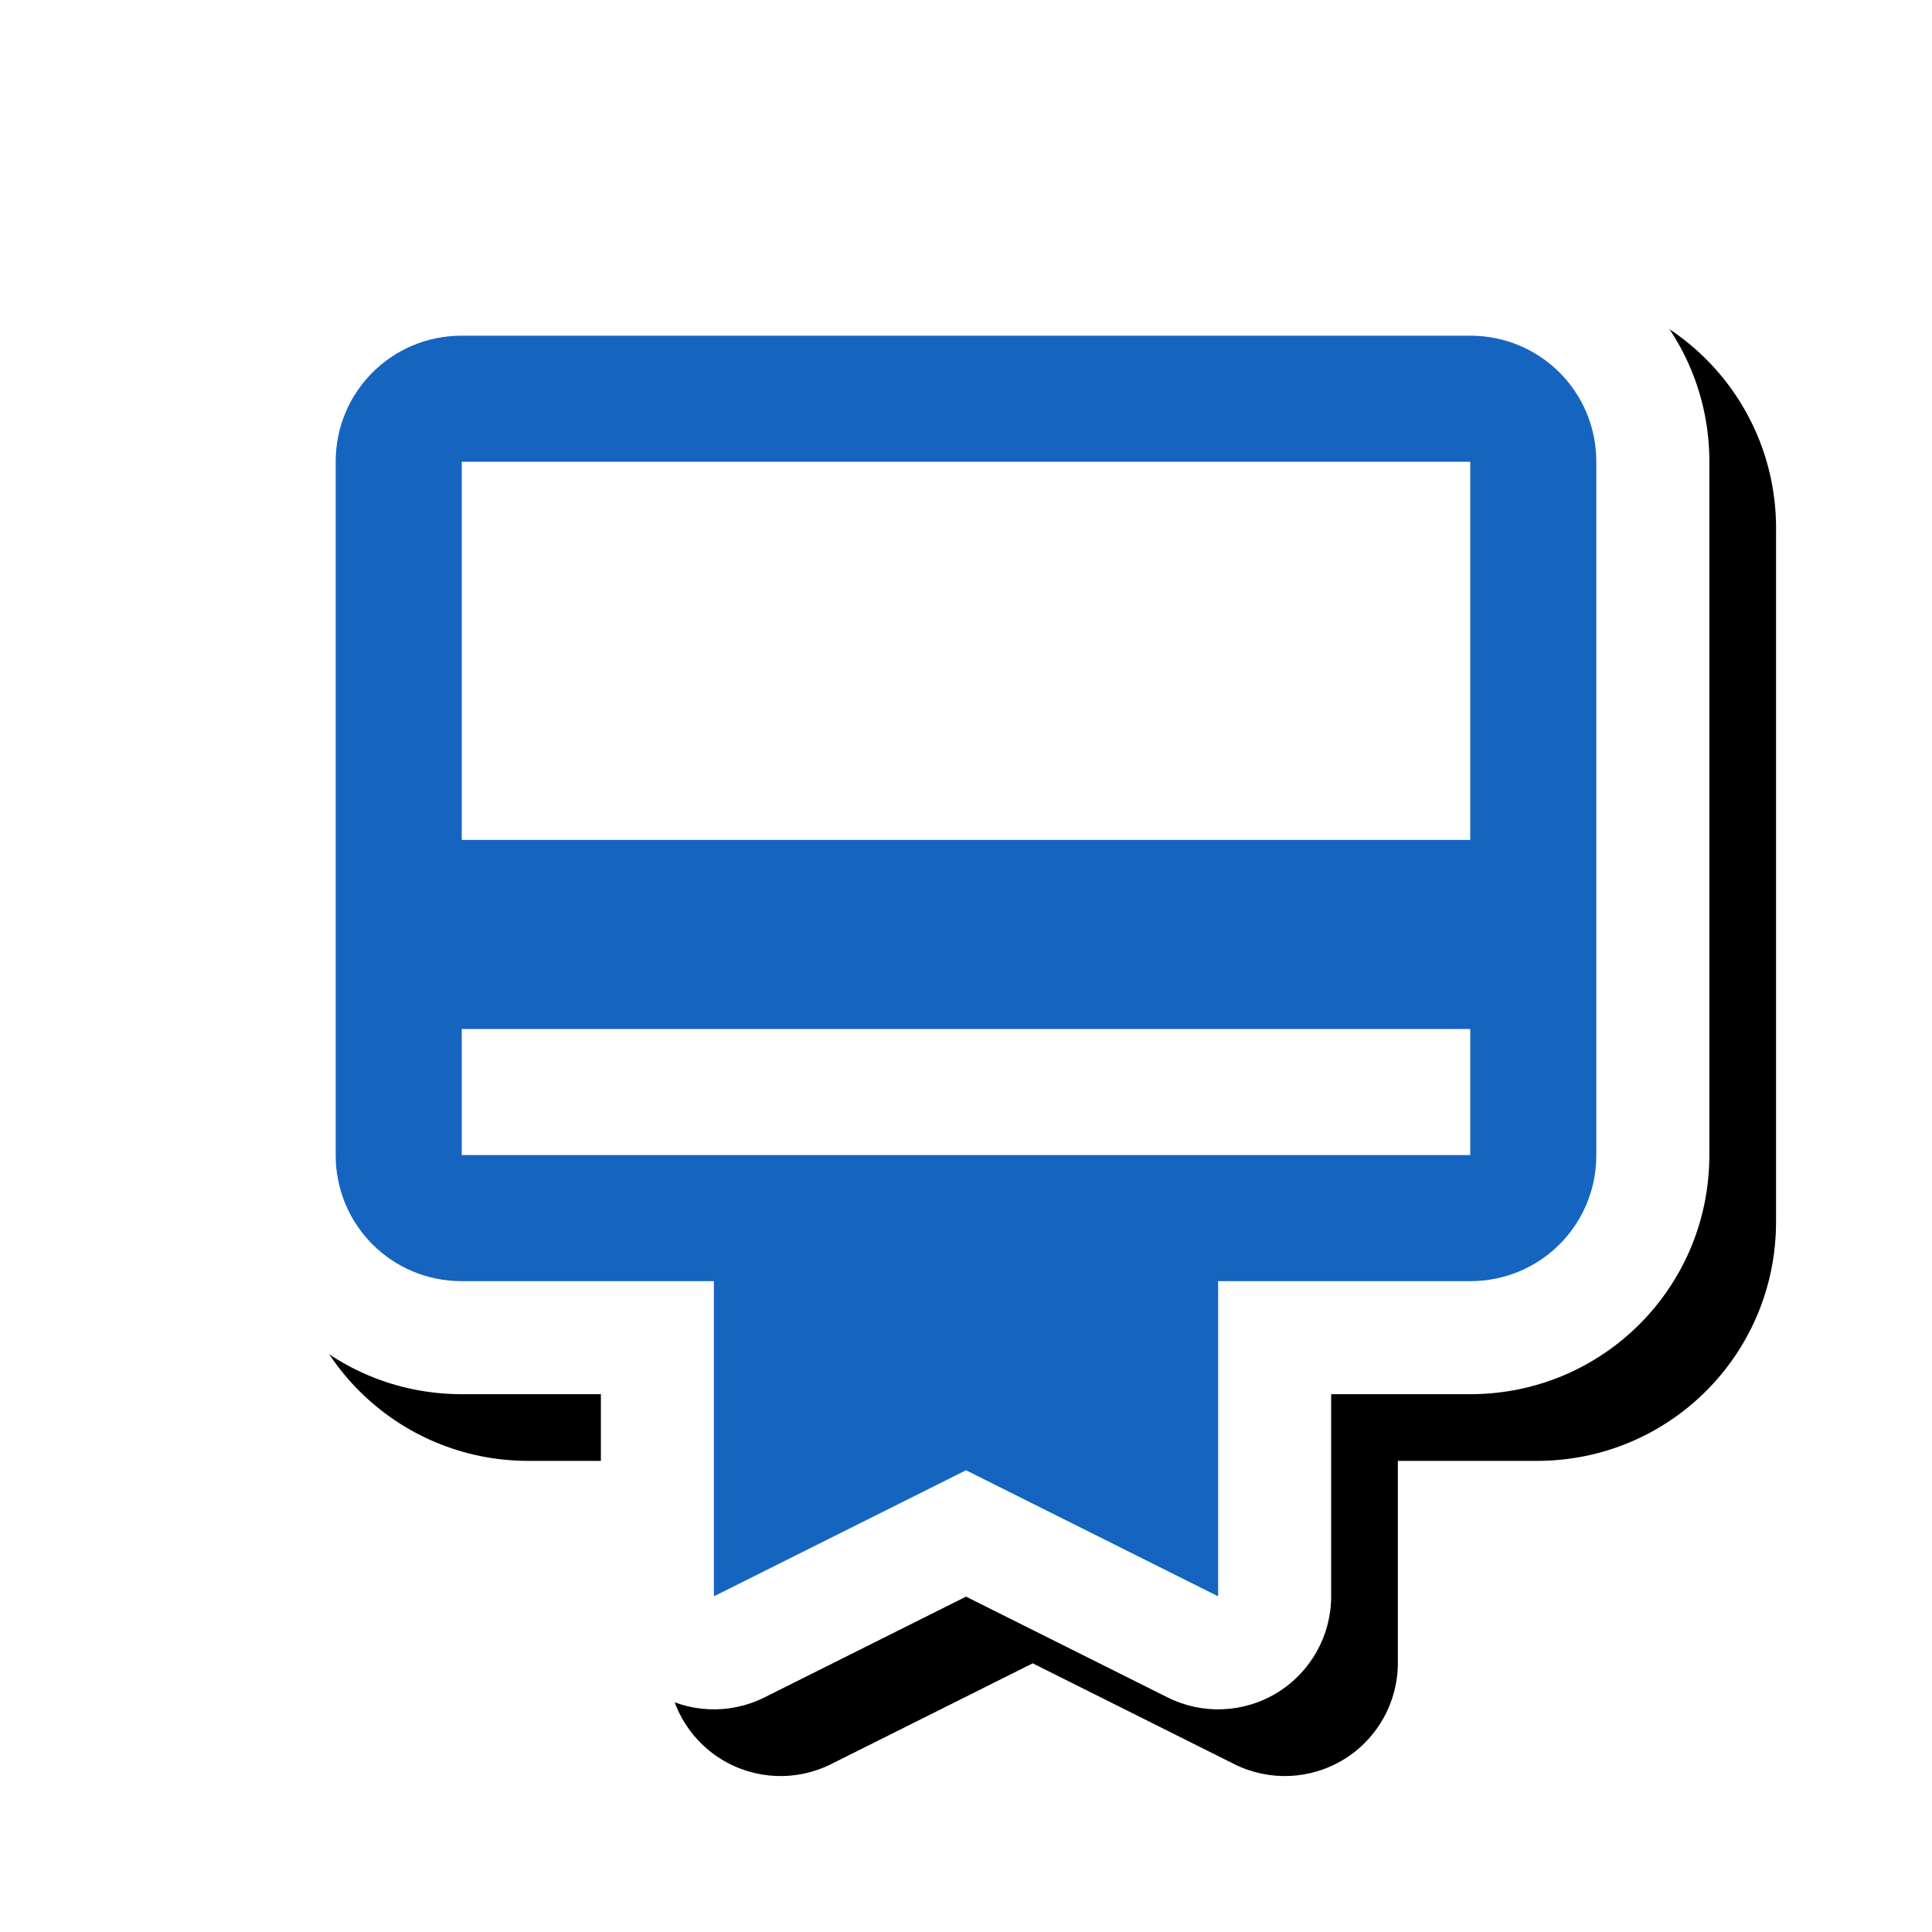 <svg version="1.1" xmlns="http://www.w3.org/2000/svg" xmlns:xlink="http://www.w3.org/1999/xlink" viewBox="0,0,1024,1024">
	<!-- Color names: teamapps-color-1, teamapps-effect-color-1 -->
	<desc>card_membership icon - Licensed under Apache License v2.0 (http://www.apache.org/licenses/LICENSE-2.0) - Created with Iconfu.com - Derivative work of Material icons (Copyright Google Inc.)</desc>
	<defs>
		<clipPath id="clip-VJ0gUyfj">
			<path d="M60.37,60.37h963.63v963.63h-963.63z"/>
		</clipPath>
		<filter id="filter-mgAJgMSs" x="-8%" y="-8%" width="140%" height="140%" color-interpolation-filters="sRGB">
			<feColorMatrix values="1 0 0 0 0 0 1 0 0 0 0 0 1 0 0 0 0 0 0.17 0" in="SourceGraphic"/>
			<feOffset dx="14.14" dy="14.14"/>
			<feGaussianBlur stdDeviation="11" result="blur0"/>
			<feColorMatrix values="1 0 0 0 0 0 1 0 0 0 0 0 1 0 0 0 0 0 0.25 0" in="SourceGraphic"/>
			<feOffset dx="21.21" dy="21.21"/>
			<feGaussianBlur stdDeviation="20" result="blur1"/>
			<feMerge>
				<feMergeNode in="blur0"/>
				<feMergeNode in="blur1"/>
			</feMerge>
		</filter>
	</defs>
	<g fill="none" fill-rule="nonzero" style="mix-blend-mode: normal">
		<g clip-path="url(#clip-VJ0gUyfj)">
			<path d="M905.99,244.74v367.49c0,70.18 -56.57,126.72 -126.73,126.72h-73.72v107.14c0,20.76 -10.75,40.04 -28.41,50.96c-17.66,10.91 -39.71,11.91 -58.28,2.62l-106.84,-53.42l-106.84,53.42c-18.57,9.29 -40.62,8.29 -58.28,-2.62c-17.66,-10.91 -28.41,-30.2 -28.41,-50.96v-107.14h-73.72c-70.16,0 -126.73,-56.54 -126.73,-126.72v-367.49c0,-70.17 56.56,-126.73 126.73,-126.73h534.52c70.17,0 126.73,56.56 126.73,126.73z" fill="#000000" filter="url(#filter-mgAJgMSs)"/>
		</g>
		<g color="#ffffff" class="teamapps-effect-color-1">
			<path d="M905.99,244.74v367.49c0,70.18 -56.57,126.72 -126.73,126.72h-73.72v107.14c0,20.76 -10.75,40.04 -28.41,50.96c-17.66,10.91 -39.71,11.91 -58.28,2.62l-106.84,-53.42l-106.84,53.42c-18.57,9.29 -40.62,8.29 -58.28,-2.62c-17.66,-10.91 -28.41,-30.2 -28.41,-50.96v-107.14h-73.72c-70.16,0 -126.73,-56.54 -126.73,-126.72v-367.49c0,-70.17 56.56,-126.73 126.73,-126.73h534.52c70.17,0 126.73,56.56 126.73,126.73z" fill="currentColor"/>
		</g>
		<g>
			<g color="#1565c0" class="teamapps-color-1">
				<path d="M846.08,244.74v367.49c0,37.08 -29.74,66.81 -66.82,66.81h-133.63v167.05l-133.63,-66.82l-133.63,66.82v-167.05h-133.63c-37.08,0 -66.82,-29.73 -66.82,-66.81v-367.49c0,-37.08 29.74,-66.82 66.82,-66.82h534.52c37.08,0 66.82,29.74 66.82,66.82zM779.26,244.74h-534.52v200.45h534.52zM779.26,545.41h-534.52v66.81h534.52z" fill="currentColor"/>
			</g>
		</g>
	</g>
</svg>